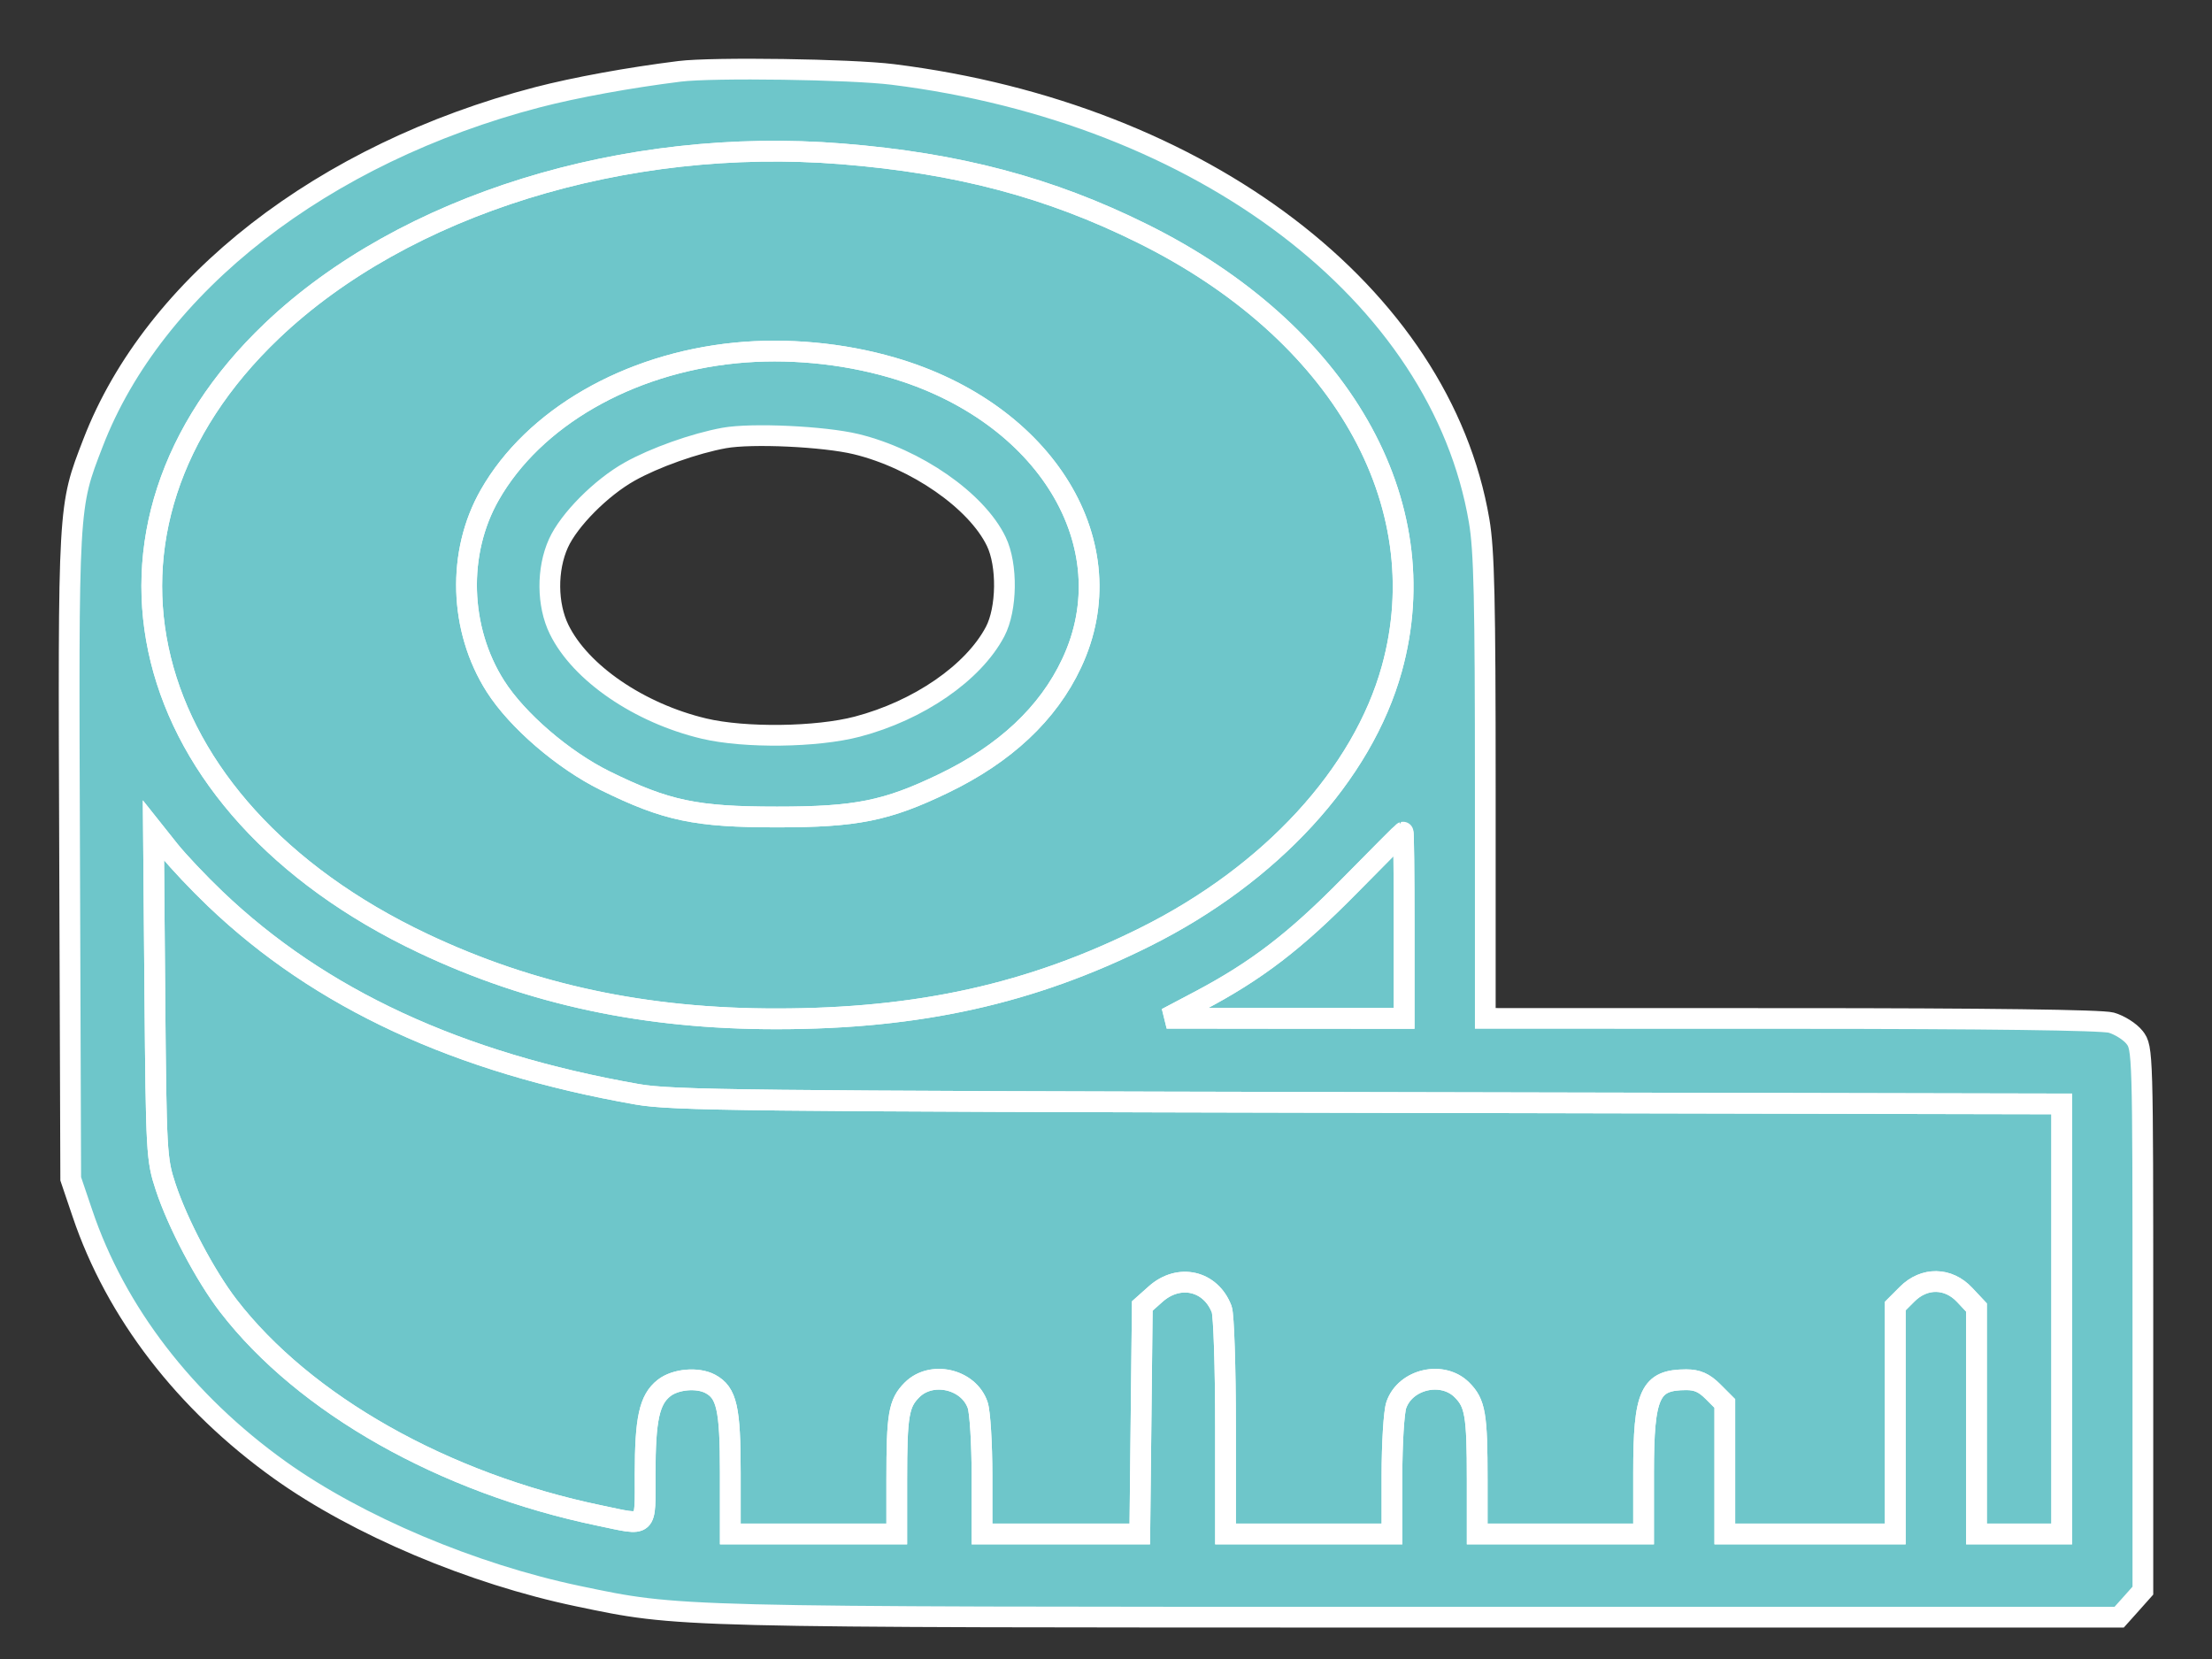 <svg width="32" height="24" viewBox="0 0 32 24" fill="none" xmlns="http://www.w3.org/2000/svg">
<rect x="0" y="0" width="32" height="24" fill="#333333" stroke="none"/>
<path fill-rule="evenodd" clip-rule="evenodd" d="M12.18 2.226C13.858 2.361 15.183 2.712 16.525 3.377C19.388 4.794 20.803 7.264 20.135 9.675C19.711 11.204 18.385 12.647 16.57 13.553C14.922 14.376 13.293 14.738 11.239 14.739C9.338 14.741 7.689 14.389 6.121 13.647C1.92 11.659 0.93 7.645 3.935 4.785C5.849 2.963 9.039 1.973 12.18 2.226ZM7.086 7.159C7.721 6.046 9.082 5.261 10.64 5.106C11.381 5.033 12.182 5.107 12.902 5.316C15.133 5.962 16.305 7.89 15.503 9.595C15.162 10.323 14.538 10.907 13.648 11.335C12.826 11.731 12.385 11.819 11.241 11.819C10.065 11.819 9.64 11.73 8.754 11.294C8.148 10.995 7.482 10.422 7.168 9.929C6.641 9.102 6.608 7.994 7.086 7.159Z" fill="#6EC6CA"/>
<path fill-rule="evenodd" clip-rule="evenodd" d="M7.086 7.159C7.721 6.046 9.082 5.261 10.64 5.106C11.381 5.033 12.182 5.107 12.902 5.316C15.133 5.962 16.305 7.89 15.503 9.595C15.162 10.323 14.538 10.907 13.648 11.335C12.826 11.731 12.385 11.819 11.241 11.819C10.065 11.819 9.64 11.73 8.754 11.294C8.148 10.995 7.482 10.422 7.168 9.929C6.641 9.102 6.608 7.994 7.086 7.159ZM14.413 7.834C14.128 7.243 13.253 6.636 12.385 6.425C11.92 6.313 10.877 6.264 10.477 6.336C10.049 6.414 9.466 6.621 9.106 6.824C8.695 7.055 8.231 7.522 8.079 7.859C7.909 8.233 7.913 8.748 8.088 9.105C8.396 9.735 9.246 10.317 10.184 10.54C10.775 10.68 11.812 10.667 12.403 10.512C13.291 10.278 14.081 9.734 14.396 9.137C14.568 8.809 14.577 8.174 14.413 7.834Z" fill="#6EC6CA"/>
<path d="M3.115 13.004C4.63 14.451 6.627 15.376 9.215 15.83C9.718 15.919 10.76 15.93 19.799 15.949L29.826 15.97V19.081V22.191H29.209H28.593V20.553V18.915L28.422 18.733C28.185 18.479 27.837 18.474 27.59 18.722L27.418 18.894V20.542V22.191H26.185H24.952V21.247V20.303L24.78 20.131C24.653 20.004 24.553 19.96 24.395 19.96C23.869 19.96 23.777 20.16 23.777 21.307V22.191H22.574H21.37V21.406C21.37 20.465 21.342 20.3 21.149 20.107C20.868 19.826 20.331 19.948 20.2 20.325C20.165 20.424 20.137 20.885 20.137 21.348V22.191H18.933H17.729V20.639C17.729 19.785 17.704 19.021 17.674 18.941C17.516 18.525 17.055 18.419 16.717 18.722L16.525 18.893L16.507 20.542L16.489 22.191H15.348H14.206V21.348C14.206 20.885 14.178 20.424 14.143 20.325C14.012 19.948 13.475 19.826 13.194 20.107C13.001 20.3 12.973 20.465 12.973 21.406V22.191H11.769H10.565V21.307C10.565 20.374 10.514 20.148 10.275 20.02C10.091 19.922 9.771 19.95 9.606 20.08C9.394 20.247 9.333 20.525 9.333 21.325C9.332 22.121 9.384 22.073 8.675 21.925C6.42 21.457 4.401 20.316 3.302 18.888C2.969 18.455 2.569 17.696 2.396 17.17C2.265 16.774 2.26 16.676 2.24 14.386L2.22 12.012L2.45 12.301C2.577 12.46 2.876 12.776 3.115 13.004Z" fill="#6EC6CA"/>
<path fill-rule="evenodd" clip-rule="evenodd" d="M9.831 1.032C9.095 1.124 8.324 1.265 7.776 1.407C4.674 2.216 2.228 4.117 1.346 6.406C0.984 7.345 0.988 7.264 1.007 12.388L1.023 17.053L1.192 17.552C1.675 18.985 2.675 20.284 4.049 21.267C5.172 22.069 6.833 22.771 8.364 23.091C9.839 23.399 9.672 23.395 20.538 23.395H30.657L30.829 23.203L31 23.011V19.086C31 15.22 30.998 15.158 30.88 15.008C30.814 14.924 30.662 14.828 30.542 14.794C30.402 14.756 28.753 14.734 25.906 14.734L21.487 14.733V11.394C21.487 8.683 21.471 7.957 21.398 7.533C20.841 4.257 17.398 1.637 12.916 1.077C12.308 1.001 10.316 0.972 9.831 1.032ZM16.525 3.377C15.183 2.712 13.858 2.361 12.18 2.226C9.039 1.973 5.849 2.963 3.935 4.785C0.93 7.645 1.92 11.659 6.121 13.647C7.689 14.389 9.338 14.741 11.239 14.739C13.293 14.738 14.922 14.376 16.57 13.553C18.385 12.647 19.711 11.204 20.135 9.675C20.803 7.264 19.388 4.794 16.525 3.377ZM9.215 15.83C6.627 15.376 4.63 14.451 3.115 13.004C2.876 12.776 2.577 12.46 2.45 12.301L2.22 12.012L2.24 14.386C2.26 16.676 2.265 16.774 2.396 17.17C2.569 17.696 2.969 18.455 3.302 18.888C4.401 20.316 6.42 21.457 8.675 21.925C9.384 22.073 9.332 22.121 9.333 21.325C9.333 20.525 9.394 20.247 9.606 20.08C9.771 19.95 10.091 19.922 10.275 20.02C10.514 20.148 10.565 20.374 10.565 21.307V22.191H11.769H12.973V21.406C12.973 20.465 13.001 20.3 13.194 20.107C13.475 19.826 14.012 19.948 14.143 20.325C14.178 20.424 14.206 20.885 14.206 21.348V22.191H15.348H16.489L16.507 20.542L16.525 18.893L16.717 18.722C17.055 18.419 17.516 18.525 17.674 18.941C17.704 19.021 17.729 19.785 17.729 20.639V22.191H18.933H20.137V21.348C20.137 20.885 20.165 20.424 20.2 20.325C20.331 19.948 20.868 19.826 21.149 20.107C21.342 20.3 21.37 20.465 21.37 21.406V22.191H22.574H23.777V21.307C23.777 20.16 23.869 19.96 24.395 19.96C24.553 19.96 24.653 20.004 24.78 20.131L24.952 20.303V21.247V22.191H26.185H27.418V20.542V18.894L27.59 18.722C27.837 18.474 28.185 18.479 28.422 18.733L28.593 18.915V20.553V22.191H29.209H29.826V19.081V15.97L19.799 15.949C10.76 15.93 9.718 15.919 9.215 15.83ZM20.313 14.733V13.383C20.313 12.64 20.306 12.035 20.298 12.038C20.29 12.041 19.94 12.392 19.52 12.819C18.731 13.62 18.175 14.045 17.348 14.482L16.878 14.73L18.595 14.732L20.313 14.733Z" fill="#6EC6CA"/>
<path d="M20.313 13.383V14.733L18.595 14.732L16.878 14.73L17.348 14.482C18.175 14.045 18.731 13.62 19.52 12.819C19.94 12.392 20.29 12.041 20.298 12.038C20.306 12.035 20.313 12.64 20.313 13.383Z" fill="#6EC6CA"/>
<path fill-rule="evenodd" clip-rule="evenodd" d="M12.18 2.226C13.858 2.361 15.183 2.712 16.525 3.377C19.388 4.794 20.803 7.264 20.135 9.675C19.711 11.204 18.385 12.647 16.57 13.553C14.922 14.376 13.293 14.738 11.239 14.739C9.338 14.741 7.689 14.389 6.121 13.647C1.92 11.659 0.93 7.645 3.935 4.785C5.849 2.963 9.039 1.973 12.18 2.226ZM7.086 7.159C7.721 6.046 9.082 5.261 10.64 5.106C11.381 5.033 12.182 5.107 12.902 5.316C15.133 5.962 16.305 7.89 15.503 9.595C15.162 10.323 14.538 10.907 13.648 11.335C12.826 11.731 12.385 11.819 11.241 11.819C10.065 11.819 9.64 11.73 8.754 11.294C8.148 10.995 7.482 10.422 7.168 9.929C6.641 9.102 6.608 7.994 7.086 7.159Z" stroke="white" stroke-width="0.3"/>
<path fill-rule="evenodd" clip-rule="evenodd" d="M7.086 7.159C7.721 6.046 9.082 5.261 10.64 5.106C11.381 5.033 12.182 5.107 12.902 5.316C15.133 5.962 16.305 7.89 15.503 9.595C15.162 10.323 14.538 10.907 13.648 11.335C12.826 11.731 12.385 11.819 11.241 11.819C10.065 11.819 9.64 11.73 8.754 11.294C8.148 10.995 7.482 10.422 7.168 9.929C6.641 9.102 6.608 7.994 7.086 7.159ZM14.413 7.834C14.128 7.243 13.253 6.636 12.385 6.425C11.92 6.313 10.877 6.264 10.477 6.336C10.049 6.414 9.466 6.621 9.106 6.824C8.695 7.055 8.231 7.522 8.079 7.859C7.909 8.233 7.913 8.748 8.088 9.105C8.396 9.735 9.246 10.317 10.184 10.54C10.775 10.68 11.812 10.667 12.403 10.512C13.291 10.278 14.081 9.734 14.396 9.137C14.568 8.809 14.577 8.174 14.413 7.834Z" stroke="white" stroke-width="0.3"/>
<path d="M3.115 13.004C4.63 14.451 6.627 15.376 9.215 15.83C9.718 15.919 10.76 15.93 19.799 15.949L29.826 15.97V19.081V22.191H29.209H28.593V20.553V18.915L28.422 18.733C28.185 18.479 27.837 18.474 27.59 18.722L27.418 18.894V20.542V22.191H26.185H24.952V21.247V20.303L24.78 20.131C24.653 20.004 24.553 19.96 24.395 19.96C23.869 19.96 23.777 20.16 23.777 21.307V22.191H22.574H21.37V21.406C21.37 20.465 21.342 20.3 21.149 20.107C20.868 19.826 20.331 19.948 20.2 20.325C20.165 20.424 20.137 20.885 20.137 21.348V22.191H18.933H17.729V20.639C17.729 19.785 17.704 19.021 17.674 18.941C17.516 18.525 17.055 18.419 16.717 18.722L16.525 18.893L16.507 20.542L16.489 22.191H15.348H14.206V21.348C14.206 20.885 14.178 20.424 14.143 20.325C14.012 19.948 13.475 19.826 13.194 20.107C13.001 20.3 12.973 20.465 12.973 21.406V22.191H11.769H10.565V21.307C10.565 20.374 10.514 20.148 10.275 20.02C10.091 19.922 9.771 19.95 9.606 20.08C9.394 20.247 9.333 20.525 9.333 21.325C9.332 22.121 9.384 22.073 8.675 21.925C6.42 21.457 4.401 20.316 3.302 18.888C2.969 18.455 2.569 17.696 2.396 17.17C2.265 16.774 2.26 16.676 2.24 14.386L2.22 12.012L2.45 12.301C2.577 12.46 2.876 12.776 3.115 13.004Z" stroke="white" stroke-width="0.3"/>
<path fill-rule="evenodd" clip-rule="evenodd" d="M9.831 1.032C9.095 1.124 8.324 1.265 7.776 1.407C4.674 2.216 2.228 4.117 1.346 6.406C0.984 7.345 0.988 7.264 1.007 12.388L1.023 17.053L1.192 17.552C1.675 18.985 2.675 20.284 4.049 21.267C5.172 22.069 6.833 22.771 8.364 23.091C9.839 23.399 9.672 23.395 20.538 23.395H30.657L30.829 23.203L31 23.011V19.086C31 15.22 30.998 15.158 30.88 15.008C30.814 14.924 30.662 14.828 30.542 14.794C30.402 14.756 28.753 14.734 25.906 14.734L21.487 14.733V11.394C21.487 8.683 21.471 7.957 21.398 7.533C20.841 4.257 17.398 1.637 12.916 1.077C12.308 1.001 10.316 0.972 9.831 1.032ZM16.525 3.377C15.183 2.712 13.858 2.361 12.18 2.226C9.039 1.973 5.849 2.963 3.935 4.785C0.93 7.645 1.92 11.659 6.121 13.647C7.689 14.389 9.338 14.741 11.239 14.739C13.293 14.738 14.922 14.376 16.57 13.553C18.385 12.647 19.711 11.204 20.135 9.675C20.803 7.264 19.388 4.794 16.525 3.377ZM9.215 15.83C6.627 15.376 4.63 14.451 3.115 13.004C2.876 12.776 2.577 12.46 2.45 12.301L2.22 12.012L2.24 14.386C2.26 16.676 2.265 16.774 2.396 17.17C2.569 17.696 2.969 18.455 3.302 18.888C4.401 20.316 6.42 21.457 8.675 21.925C9.384 22.073 9.332 22.121 9.333 21.325C9.333 20.525 9.394 20.247 9.606 20.08C9.771 19.95 10.091 19.922 10.275 20.02C10.514 20.148 10.565 20.374 10.565 21.307V22.191H11.769H12.973V21.406C12.973 20.465 13.001 20.3 13.194 20.107C13.475 19.826 14.012 19.948 14.143 20.325C14.178 20.424 14.206 20.885 14.206 21.348V22.191H15.348H16.489L16.507 20.542L16.525 18.893L16.717 18.722C17.055 18.419 17.516 18.525 17.674 18.941C17.704 19.021 17.729 19.785 17.729 20.639V22.191H18.933H20.137V21.348C20.137 20.885 20.165 20.424 20.2 20.325C20.331 19.948 20.868 19.826 21.149 20.107C21.342 20.3 21.37 20.465 21.37 21.406V22.191H22.574H23.777V21.307C23.777 20.16 23.869 19.96 24.395 19.96C24.553 19.96 24.653 20.004 24.78 20.131L24.952 20.303V21.247V22.191H26.185H27.418V20.542V18.894L27.59 18.722C27.837 18.474 28.185 18.479 28.422 18.733L28.593 18.915V20.553V22.191H29.209H29.826V19.081V15.97L19.799 15.949C10.76 15.93 9.718 15.919 9.215 15.83ZM20.313 14.733V13.383C20.313 12.64 20.306 12.035 20.298 12.038C20.29 12.041 19.94 12.392 19.52 12.819C18.731 13.62 18.175 14.045 17.348 14.482L16.878 14.73L18.595 14.732L20.313 14.733Z" stroke="white" stroke-width="0.3"/>
<path d="M20.313 13.383V14.733L18.595 14.732L16.878 14.73L17.348 14.482C18.175 14.045 18.731 13.62 19.52 12.819C19.94 12.392 20.29 12.041 20.298 12.038C20.306 12.035 20.313 12.64 20.313 13.383Z" stroke="white" stroke-width="0.3"/>
</svg>
